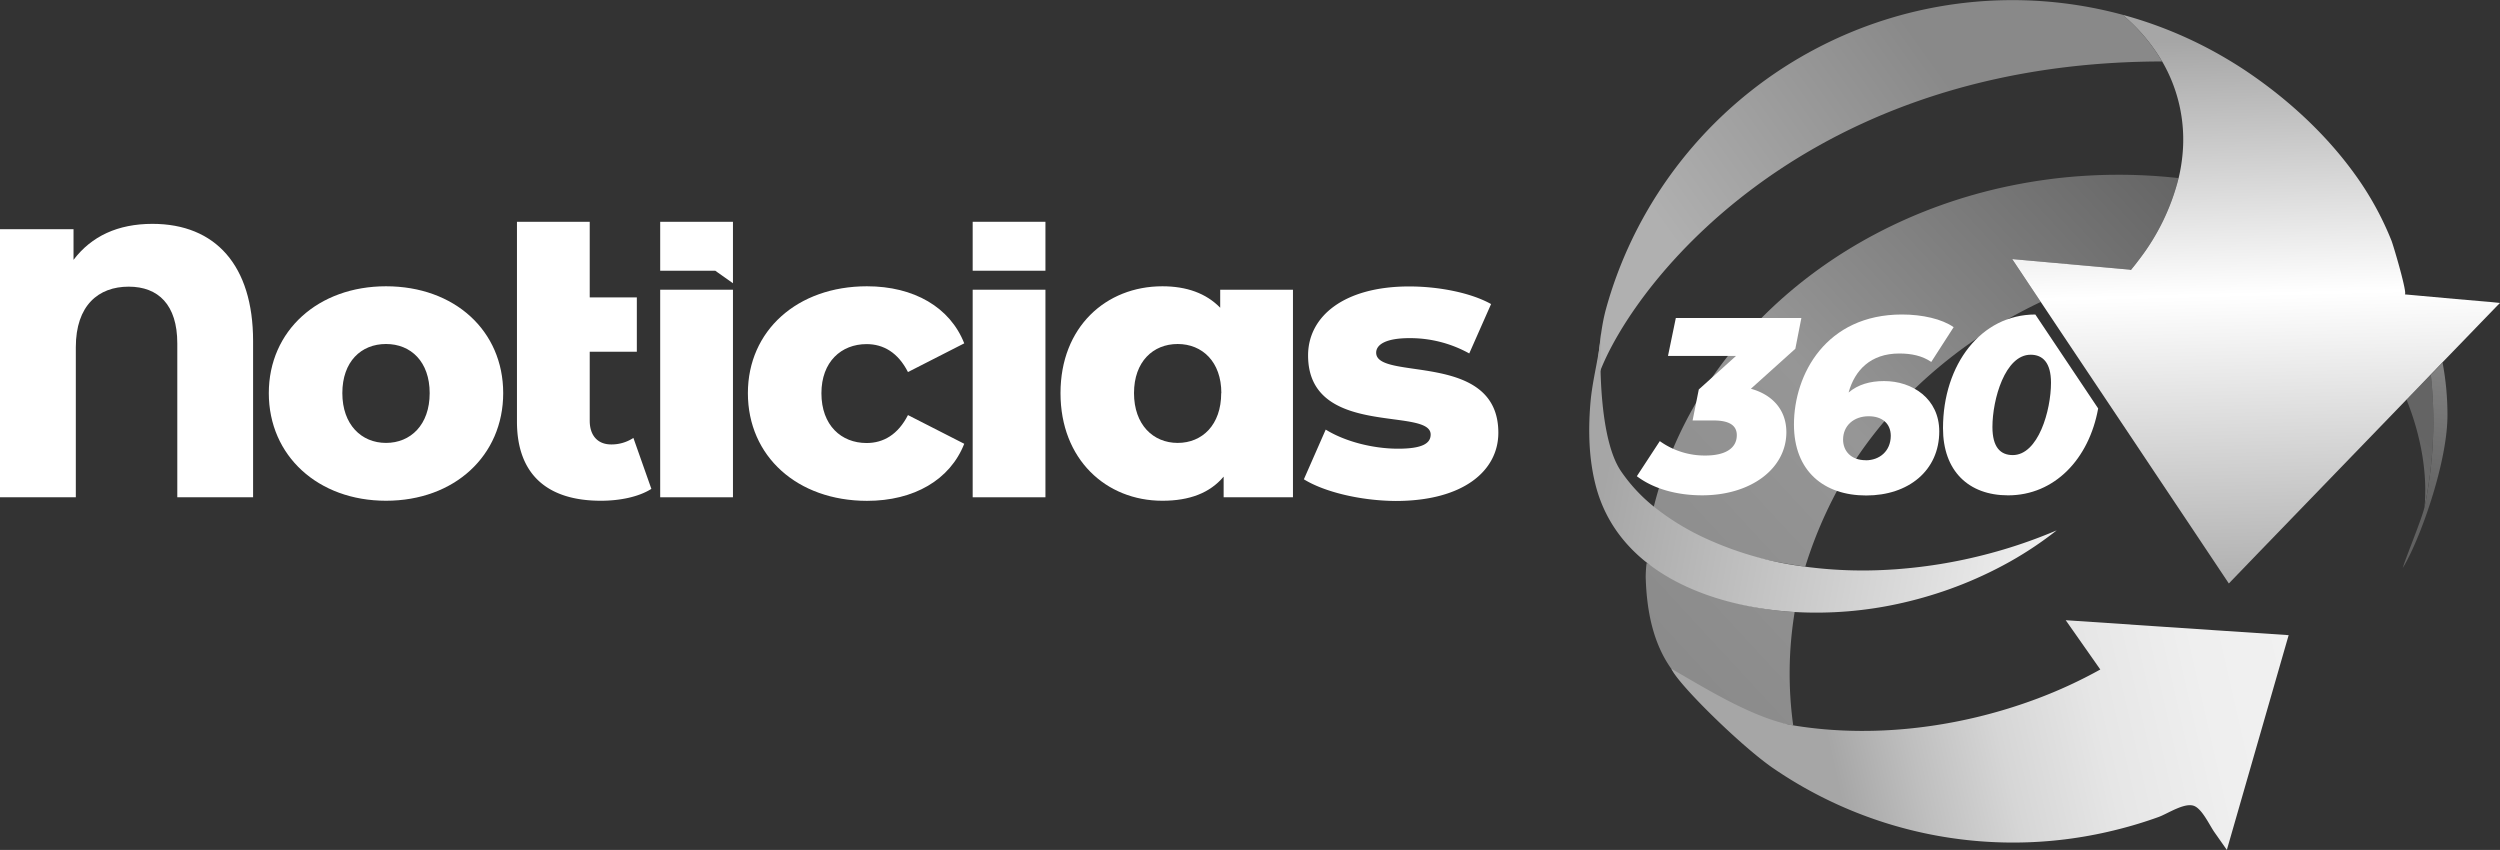 <svg id="Capa_1" data-name="Capa 1" xmlns="http://www.w3.org/2000/svg" xmlns:xlink="http://www.w3.org/1999/xlink" viewBox="0 0 915.98 311.4"><rect x="0" y="0" width="915.98" height="311.4" fill="#333333" stroke="none"/><defs><style>.cls-1{fill:#fff;}.cls-2{fill:url(#Degradado_sin_nombre_6);}.cls-3{fill:url(#Degradado_sin_nombre_12);}.cls-4{fill:url(#Degradado_sin_nombre_219);}.cls-5{fill:url(#Degradado_sin_nombre_246);}.cls-6{fill:url(#Degradado_sin_nombre_82);}.cls-7{fill:url(#Degradado_sin_nombre_188);}</style><linearGradient id="Degradado_sin_nombre_6" x1="681.73" y1="334.02" x2="874.41" y2="155.98" gradientUnits="userSpaceOnUse"><stop offset="0.02" stop-color="#8b8b8b"/><stop offset="0.42" stop-color="#969696"/><stop offset="1" stop-color="#646464"/></linearGradient><linearGradient id="Degradado_sin_nombre_12" x1="665.55" y1="158.95" x2="760.25" y2="91.41" gradientUnits="userSpaceOnUse"><stop offset="0" stop-color="#b0b0b0"/><stop offset="1" stop-color="#898989"/></linearGradient><linearGradient id="Degradado_sin_nombre_219" x1="789.74" y1="257.39" x2="635.61" y2="228.63" gradientUnits="userSpaceOnUse"><stop offset="0" stop-color="#ededed"/><stop offset="1" stop-color="#a6a6a6"/></linearGradient><linearGradient id="Degradado_sin_nombre_246" x1="686.19" y1="356.77" x2="908.9" y2="305.92" gradientUnits="userSpaceOnUse"><stop offset="0.15" stop-color="#a6a6a6"/><stop offset="0.28" stop-color="#bfbfbf"/><stop offset="0.42" stop-color="#d6d6d6"/><stop offset="0.58" stop-color="#e6e6e6"/><stop offset="0.76" stop-color="#efefef"/><stop offset="1" stop-color="#f2f2f2"/></linearGradient><linearGradient id="Degradado_sin_nombre_82" x1="933.72" y1="248.77" x2="942.66" y2="191.05" gradientUnits="userSpaceOnUse"><stop offset="0.01" stop-color="#616161"/><stop offset="1" stop-color="#848484"/></linearGradient><linearGradient id="Degradado_sin_nombre_188" x1="870.71" y1="76.19" x2="875.88" y2="287.86" gradientUnits="userSpaceOnUse"><stop offset="0" stop-color="#a6a6a6"/><stop offset="0.44" stop-color="#fff"/><stop offset="1" stop-color="#a6a6a6"/></linearGradient></defs><title>Sin título-1</title><path class="cls-1" d="M139,186.55V243.8H111.23V187.4c0-14.18-7-20.77-17.82-20.77-11.08,0-19.36,6.88-19.36,22.17v55H46.27V145.58H73.21v11.23c6.59-8.7,16.28-13.19,28.9-13.19C125.27,143.62,139,158.91,139,186.55Z" transform="translate(-46.27 -61.6)"/><path class="cls-1" d="M144.76,205.64c0-22.87,18.1-39.15,42.94-39.15,25.12,0,42.94,16.28,42.94,39.15s-17.82,39.43-42.94,39.43C162.86,245.07,144.76,228.65,144.76,205.64Zm58.94,0c0-11.51-6.88-18-16-18s-16,6.45-16,18,7,18.24,16,18.24S203.7,217.28,203.7,205.64Z" transform="translate(-46.27 -61.6)"/><path class="cls-1" d="M284.93,240.72c-4.63,2.94-11.5,4.35-18.52,4.35-19.5,0-30.73-9.55-30.73-29V142.86h26.66v27.7H279.6v19.92H262.34v25.26c0,5.61,3.09,8.7,7.86,8.7a14.55,14.55,0,0,0,8.14-2.39Z" transform="translate(-46.27 -61.6)"/><path class="cls-1" d="M288.16,167.75h26.66V243.8H288.16Z" transform="translate(-46.27 -61.6)"/><path class="cls-1" d="M320.29,205.64c0-22.87,18.1-39.15,43.63-39.15,17.26,0,30.45,7.72,35.64,20.91l-20.62,10.52c-3.65-7.16-9-10.24-15.16-10.24-9.26,0-16.55,6.45-16.55,18,0,11.78,7.29,18.24,16.55,18.24,6.18,0,11.51-3.09,15.16-10.24l20.62,10.52c-5.19,13.19-18.38,20.91-35.64,20.91C338.39,245.07,320.29,228.79,320.29,205.64Z" transform="translate(-46.27 -61.6)"/><path class="cls-1" d="M402.65,167.75h26.66V243.8H402.65Z" transform="translate(-46.27 -61.6)"/><path class="cls-1" d="M520,167.75V243.8h-25.4v-7.57c-5.05,6-12.49,8.84-22.45,8.84-20.63,0-37.32-15.16-37.32-39.43s16.69-39.15,37.32-39.15c8.84,0,16,2.53,21.19,7.86v-6.6Zm-26.24,37.89c0-11.51-7-18-16-18s-16,6.45-16,18,7,18.24,16,18.24S493.71,217.28,493.71,205.64Z" transform="translate(-46.27 -61.6)"/><path class="cls-1" d="M524,237.21,532,219c7,4.35,17.26,7,26.52,7,9,0,11.93-2,11.93-5.19,0-10.24-44.91,1.4-44.91-29,0-14.32,13.19-25.26,37.05-25.26,10.66,0,22.45,2.24,30,6.45l-8,18.1a44.69,44.69,0,0,0-21.89-5.61c-9,0-12.21,2.53-12.21,5.33,0,10.53,44.76-.84,44.76,29.33,0,14-12.91,25-37.6,25C544.78,245.07,531.45,241.84,524,237.21Z" transform="translate(-46.27 -61.6)"/><polygon class="cls-1" points="241.89 81.26 241.89 99.19 262.06 99.19 268.55 103.78 268.55 99.19 268.55 81.26 241.89 81.26"/><rect class="cls-1" x="356.38" y="81.26" width="26.66" height="17.93"/><path class="cls-2" d="M844.47,126.86a81.43,81.43,0,0,1-14.33,29.65c-.92,1.22-1.86,2.44-2.85,3.64l-.9.23-42.91-3.86.63.94L794,172.23a174.27,174.27,0,0,0-44.87,30.54c-2.46,2.33-4.84,4.71-7.14,7.17-.93.23-1.85.44-2.78.64a.4.4,0,0,0,0,.15c-.25,1-.48,2.07-.69,3.11-1.48,1.68-2.92,3.38-4.31,5.12q-4.41,5.49-8.28,11.33a157.62,157.62,0,0,0-18.23,38.94c-33.48-5-41.95-11.44-55.59-21.6A153.61,153.61,0,0,1,658,229.1c1.74-4.43,3.72-8.77,5.9-13q1.29-2.52,2.69-5c.41-.73.82-1.46,1.25-2.18q1.8-3.06,3.75-6.06c1.39-2.14,2.85-4.25,4.36-6.32a156.29,156.29,0,0,1,10-12.36q3.4-3.81,7.07-7.42c23.49-23.12,54.76-39.92,90.15-47.16Q791,128,799.21,127a198.54,198.54,0,0,1,45.26-.15Zm-140.63,159a111.73,111.73,0,0,1-29.07-5.65c-9-3.06-16.62-8-25-12.29-.36-.72-.54,4.46-.53,5.09.37,13.19,3,26.71,11.93,36.85,10.92,12.4,26.58,15,42.12,17.53a138.67,138.67,0,0,1,.53-41.53Zm234-69.89a158.39,158.39,0,0,0-.82-16.08l-.12-1L928,208c5.54,13.8,7.67,27.57,6.61,39.31A154.94,154.94,0,0,0,937.83,216Z" transform="translate(-46.27 -61.6)"/><path class="cls-3" d="M838.45,84.12C697.36,84.28,635.89,178,630.4,204.51c-.22-4.71.84-6.1,1-8.23.94-7.28,1.41-14.74,3.34-21.66h0q1.44-5.21,3.23-10.25h0A154.59,154.59,0,0,1,823.92,67h0A66.07,66.07,0,0,1,838.45,84.12Z" transform="translate(-46.27 -61.6)"/><path class="cls-4" d="M799.84,255.91a131.45,131.45,0,0,1-17.09,11.44,146.22,146.22,0,0,1-30.7,12.86c-2.89.85-5.79,1.6-8.68,2.26a140.77,140.77,0,0,1-39.53,3.37c-30.38-1.83-65-14.4-73.06-46.91-2.38-9.55-2.6-19.47-1.83-29.24.76-9.54,3.41-17.57,4-27.05-.82,13.41-.38,40.26,7.16,51.48a59.83,59.83,0,0,0,12.11,13.09,91.39,91.39,0,0,0,18.28,11.33,124.52,124.52,0,0,0,37.15,10.69,161.1,161.1,0,0,0,31.27,1.07c1.29-.07,2.59-.16,3.9-.28a182.38,182.38,0,0,0,28.62-4.67A183.41,183.41,0,0,0,799.84,255.91Z" transform="translate(-46.27 -61.6)"/><path class="cls-5" d="M884.81,294.32l-14.1,49L862.17,373l-4.55-6.48c-1.8-2.56-4.4-8.35-7.38-9.61-3.44-1.44-9.75,2.81-13,4a155.1,155.1,0,0,1-15.35,4.67A155.43,155.43,0,0,1,696,343.1c-11.71-8-35-30.9-37.33-36.46,11.12,6.33,30.07,18.31,44.64,20.73,20.74,3.43,44.19,2.62,68.12-3.23a188.25,188.25,0,0,0,21.2-6.54,171.93,171.93,0,0,0,23.17-10.7l-12.67-18.06,35.67,2.4,23,1.54Z" transform="translate(-46.27 -61.6)"/><path class="cls-6" d="M943,213.72c0,16.5-9,42.56-15.23,54-.38.69-.77,1.36-1.16,2,1.08-3.74,7.22-18.55,8-22.41A154.94,154.94,0,0,0,937.83,216a158.39,158.39,0,0,0-.82-16.08l-.12-1h0l.19-.18.21-.22.28-.29.16-.16.34-.36,1.38-1.43.39-.41,1.37-1.41A103.17,103.17,0,0,1,943,213.72Z" transform="translate(-46.27 -61.6)"/><path class="cls-1" d="M706.28,178.11h-46L657.41,192h24.93l-13.65,12.3-2.27,11.36h7.73c5.74,0,8.47,1.83,8.47,5.38,0,4.73-4.1,7.46-11.47,7.46a28.19,28.19,0,0,1-16.74-5.28L646,236.08c6.09,4.63,14.66,7,23.94,7,17.83,0,30.84-9.75,30.84-23.12,0-7.93-4.82-13.66-13-15.93l16.29-14.65Z" transform="translate(-46.27 -61.6)"/><path class="cls-1" d="M736.58,201.22c-5.19,0-9.56,1.28-13,4.19,2.27-8.2,8.1-14.29,18.56-14.29,4.46,0,8.38.81,11.73,3.09l8.2-12.74c-4.28-3-11.46-4.64-18.94-4.64-27.84,0-39.57,21.94-39.57,40.31,0,17.12,11,26,26.47,26s26.77-9.11,26.77-23.49C756.79,207.68,747,201.22,736.58,201.22Zm-6.73,29c-5.38,0-8.29-3.37-8.29-7.56,0-5.1,3.92-8.55,9.38-8.55,4.91,0,8.09,2.64,8.09,7.19C739,226.88,734.94,230.25,729.85,230.25Z" transform="translate(-46.27 -61.6)"/><path class="cls-1" d="M792,176.83c-19.82,0-33.83,18.22-33.83,41.68,0,15.56,9.28,24.58,23.85,24.58,17,0,29.66-13.31,33-31.84Zm-8.26,51.51c-4.55,0-7.46-2.91-7.46-10.28,0-10.2,4.65-26.49,14-26.49,4.45,0,7.46,2.91,7.46,10.29C797.73,212,793.08,228.34,783.71,228.34Z" transform="translate(-46.27 -61.6)"/><path class="cls-7" d="M962.25,172.6l-1,1-6.13,6.33-6.7,6.94,0,0-7.24,7.48-1.37,1.41-.39.41-1.38,1.43-.34.36-.16.16-.28.29-.21.22-.14.14-.05.05L928,208l-.49.51,0,0-12.3,12.73-38.56,39.89-2.8,2.89L862.9,275.38l-3.78-5.66L847.3,252l-11.48-17.17-7.72-11.58-26.47-39.59L794,172.23l-9.86-14.77-.63-.94,42.91,3.86.66.06a3.36,3.36,0,0,0,.24-.29c1-1.2,1.93-2.42,2.85-3.64a81.43,81.43,0,0,0,14.33-29.65,62.3,62.3,0,0,0,1.44-8.8,56.93,56.93,0,0,0-7.46-33.94A66.07,66.07,0,0,0,823.93,67a153.24,153.24,0,0,1,40,17.24q3.29,2,6.45,4.16C885,98.38,898.7,111,909.18,125.6a112.53,112.53,0,0,1,13.32,24.2c.73,1.86,6,19.66,4.85,19.66l3.45.31,1.74.16,13.51,1.22,11.58,1,1,.08h0Z" transform="translate(-46.27 -61.6)"/></svg>